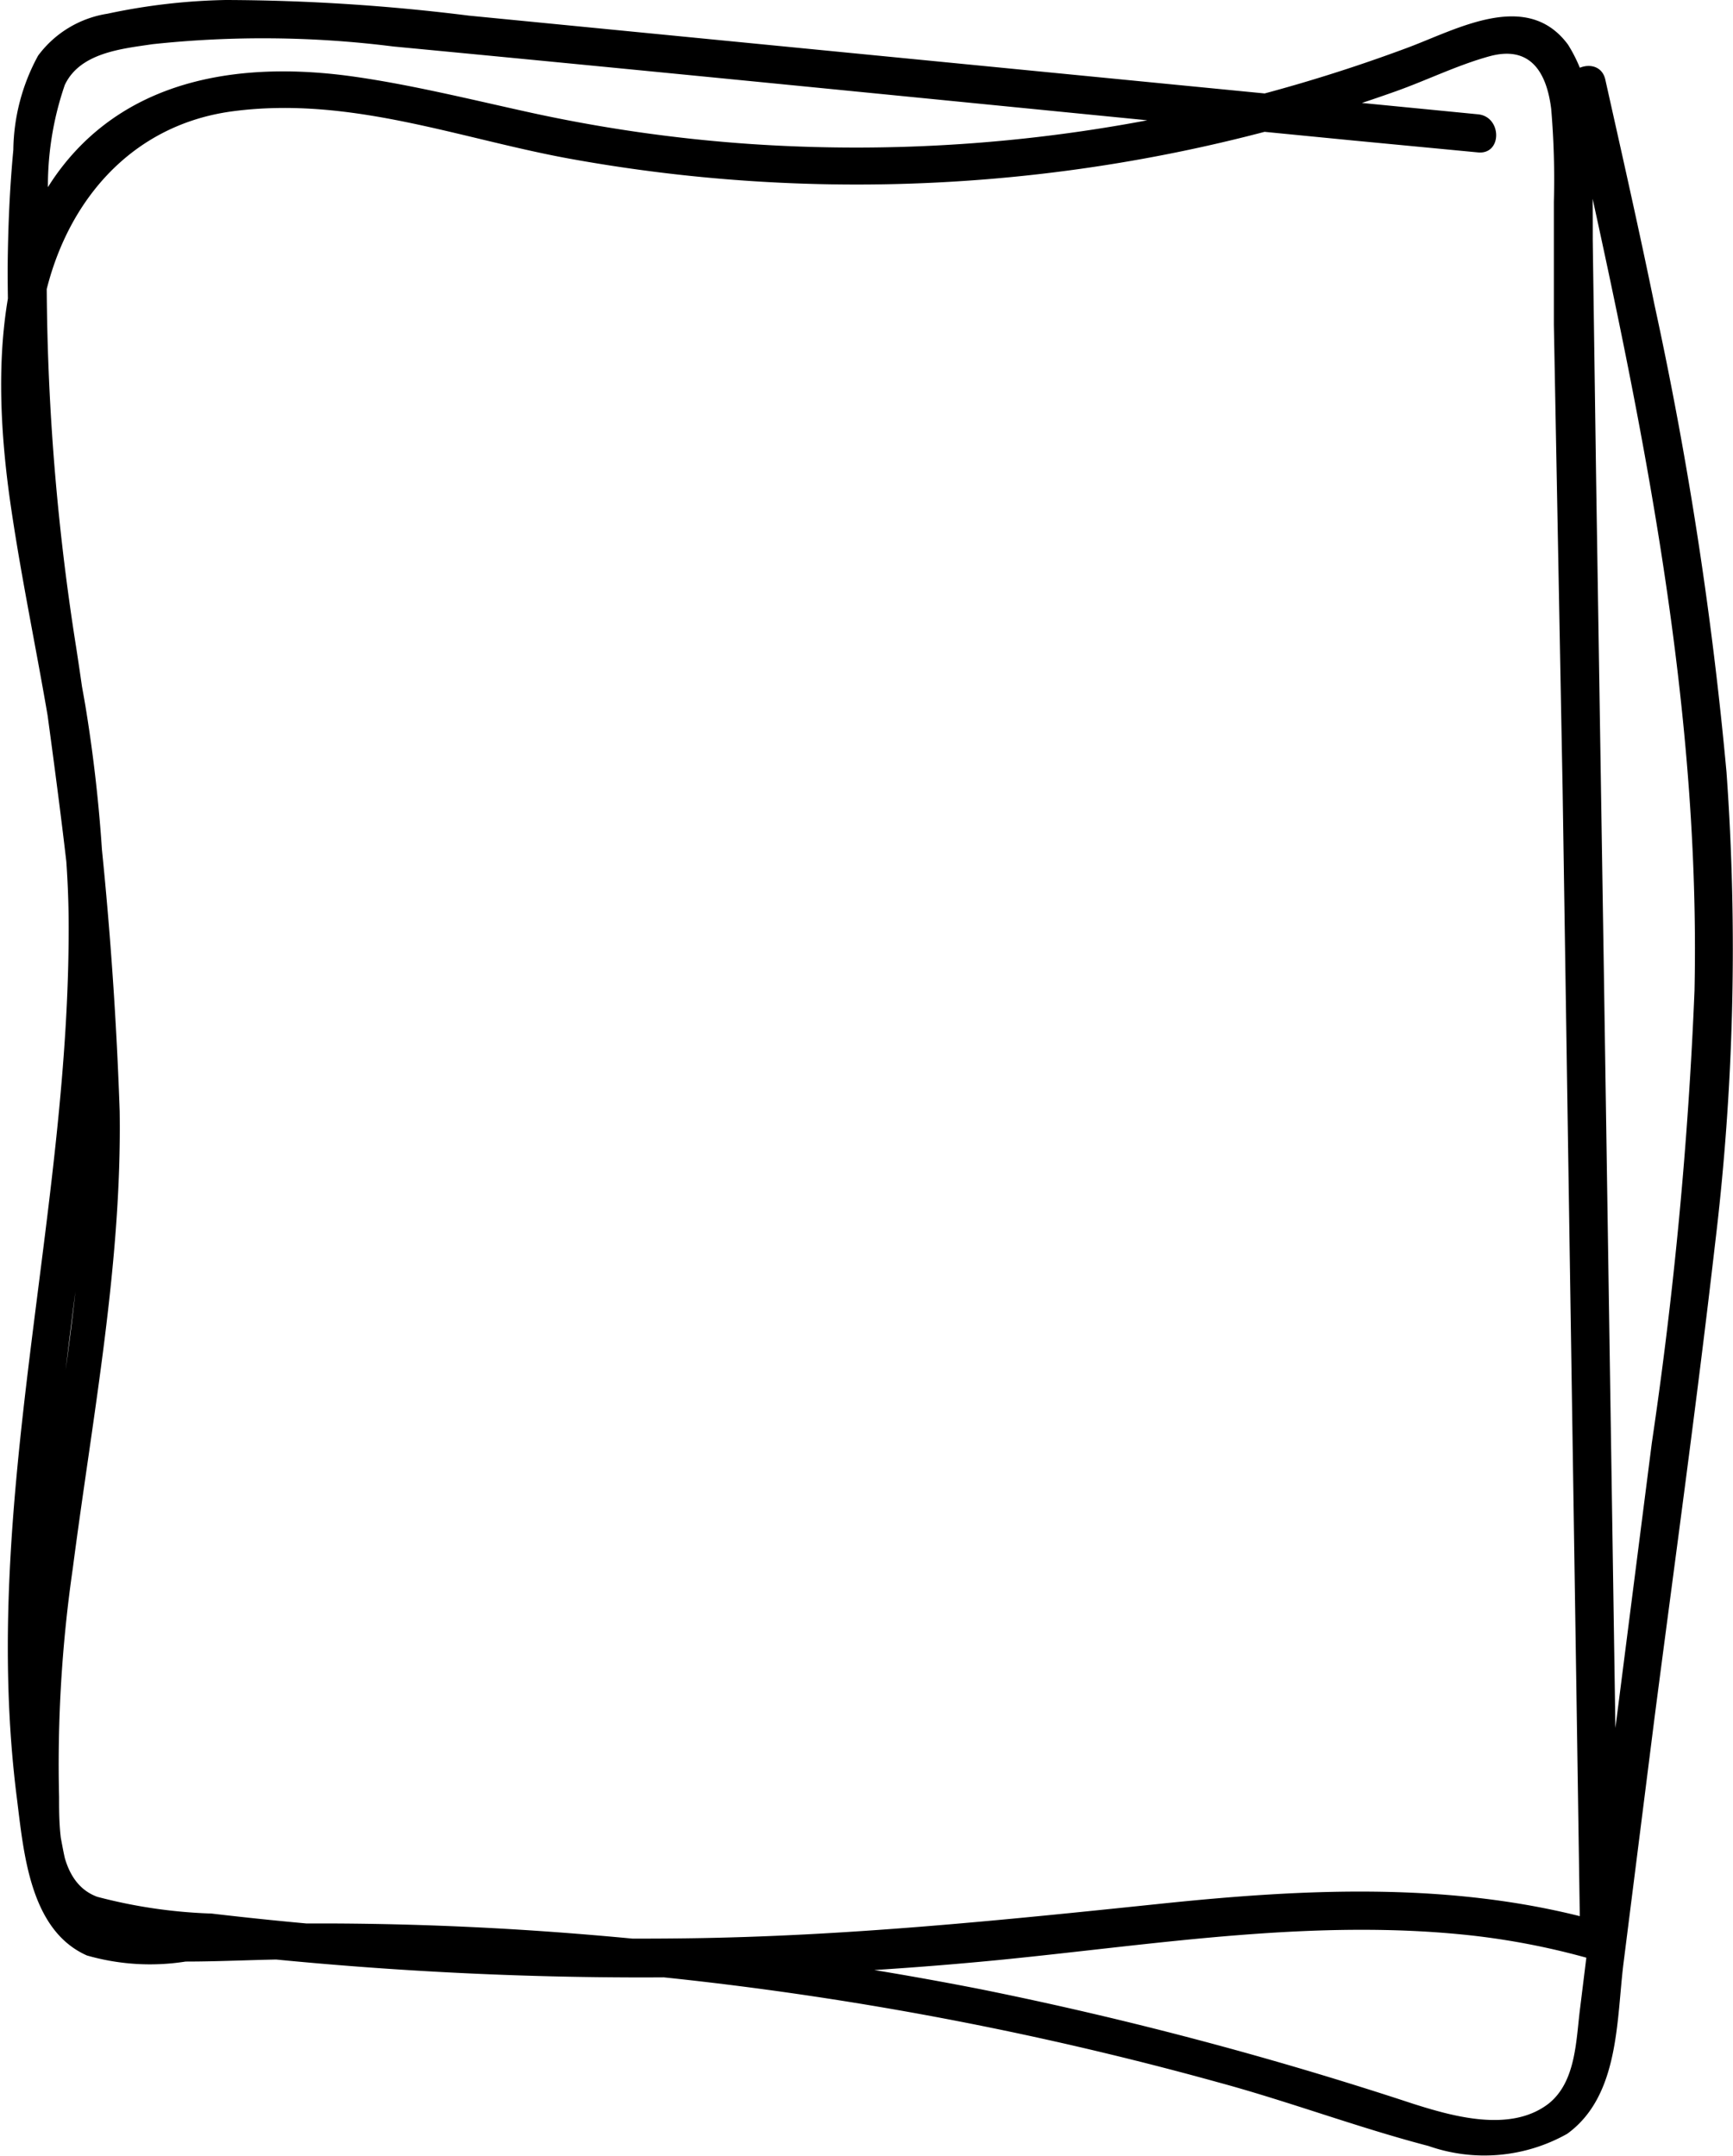 <svg xmlns="http://www.w3.org/2000/svg" viewBox="0 0 45.47 56.58"><g id="Слой_2" data-name="Слой 2"><g id="Слой_2-2" data-name="Слой 2"><path d="M41.16,2.39C42.89,10.14,44.63,18,44.46,26a112.39,112.39,0,0,1-1.12,11.87L41.83,49.69l-.37,3c-.11.84-.1,1.94-.83,2.52-1,.77-2.52.33-3.56,0a98.29,98.29,0,0,0-11.32-3,93.46,93.46,0,0,0-11.42-1.52q-2.84-.2-5.67-.21c-1,0-1.9,0-2.84,0a20.34,20.34,0,0,1-2.7.07c-1-.12-1.26-1.05-1.44-1.88a22,22,0,0,1-.39-2.92,38.78,38.78,0,0,1,0-5.39c.25-3.72.87-7.4,1.23-11.11a39.36,39.36,0,0,0-.28-10.73C1.7,15.37.8,12.19,1,9c.22-3,2-5.67,5.11-6.08s6,.74,8.92,1.26A42.13,42.13,0,0,0,36.64,2.39c.81-.29,1.6-.68,2.43-.91,1.08-.3,1.51.41,1.63,1.38a21.84,21.84,0,0,1,.07,2.43l0,3.24L41,20.75l.37,24.19.09,6,.63-.48c-3.82-1.1-7.8-.9-11.71-.49-4.13.43-8.23.85-12.38.9a95.9,95.9,0,0,1-12.45-.65,13.4,13.4,0,0,1-3-.44c-1-.37-1-1.72-1-2.62a35.9,35.9,0,0,1,.36-6c.52-4,1.29-8,1.23-12A103.68,103.68,0,0,0,2,17,62.42,62.42,0,0,1,1.26,5.1,8.14,8.14,0,0,1,1.7,2.23C2.1,1.38,3.2,1.28,4,1.16a27.27,27.27,0,0,1,6.32.06c8.4.8,16.81,1.65,25.21,2.47L38.78,4c.64.06.63-.94,0-1L12.3.41A52.42,52.42,0,0,0,5.92,0a16.19,16.19,0,0,0-3.1.36A2.8,2.8,0,0,0,1,1.46,5.28,5.28,0,0,0,.35,3.93C.25,5,.21,6,.2,7.08a57.89,57.89,0,0,0,.35,6.18c.45,4.18,1.18,8.33,1.5,12.52A44.37,44.37,0,0,1,2.14,32c-.13,2.14-.46,4.27-.77,6.39a62.87,62.87,0,0,0-.73,6.28,26.37,26.37,0,0,0,0,3.08,3.73,3.73,0,0,0,.71,2.39A3.44,3.44,0,0,0,3.61,51c1.05.14,2.11.27,3.17.38q3.22.33,6.46.45a96.51,96.51,0,0,0,13.06-.4c4.1-.41,8.23-1.09,12.35-.63a19.38,19.38,0,0,1,3.19.64.51.51,0,0,0,.63-.48l-.39-25.57-.2-12.72-.09-6.36c0-1,0-2-.06-3.05a3.84,3.84,0,0,0-.59-2.09c-1.08-1.46-2.93-.39-4.23.09a41.82,41.82,0,0,1-5.6,1.65,41.15,41.15,0,0,1-11.61.87,39.73,39.73,0,0,1-5.94-.86c-1.49-.33-3-.7-4.48-.91C6.45,1.61,3.47,2,1.62,4.39s-1.77,6-1.32,9c.53,3.57,1.46,7,1.5,10.67C1.87,31.77-.54,39.42.44,47.17c.18,1.42.33,3.48,1.84,4.15a6,6,0,0,0,2.59.16c1,0,2-.06,3-.06a88.17,88.17,0,0,1,12.26.8A89.36,89.36,0,0,1,32,54.66c1.84.5,3.64,1.18,5.48,1.66A4.43,4.43,0,0,0,41.12,56c1.38-1,1.29-3,1.48-4.5l.81-6.41C43.94,41,44.52,36.81,45,32.64a64.73,64.73,0,0,0,.3-12.37A101.16,101.16,0,0,0,43.41,8c-.41-2-.85-3.94-1.29-5.91-.14-.63-1.1-.36-1,.26Z"/></g></g></svg>
